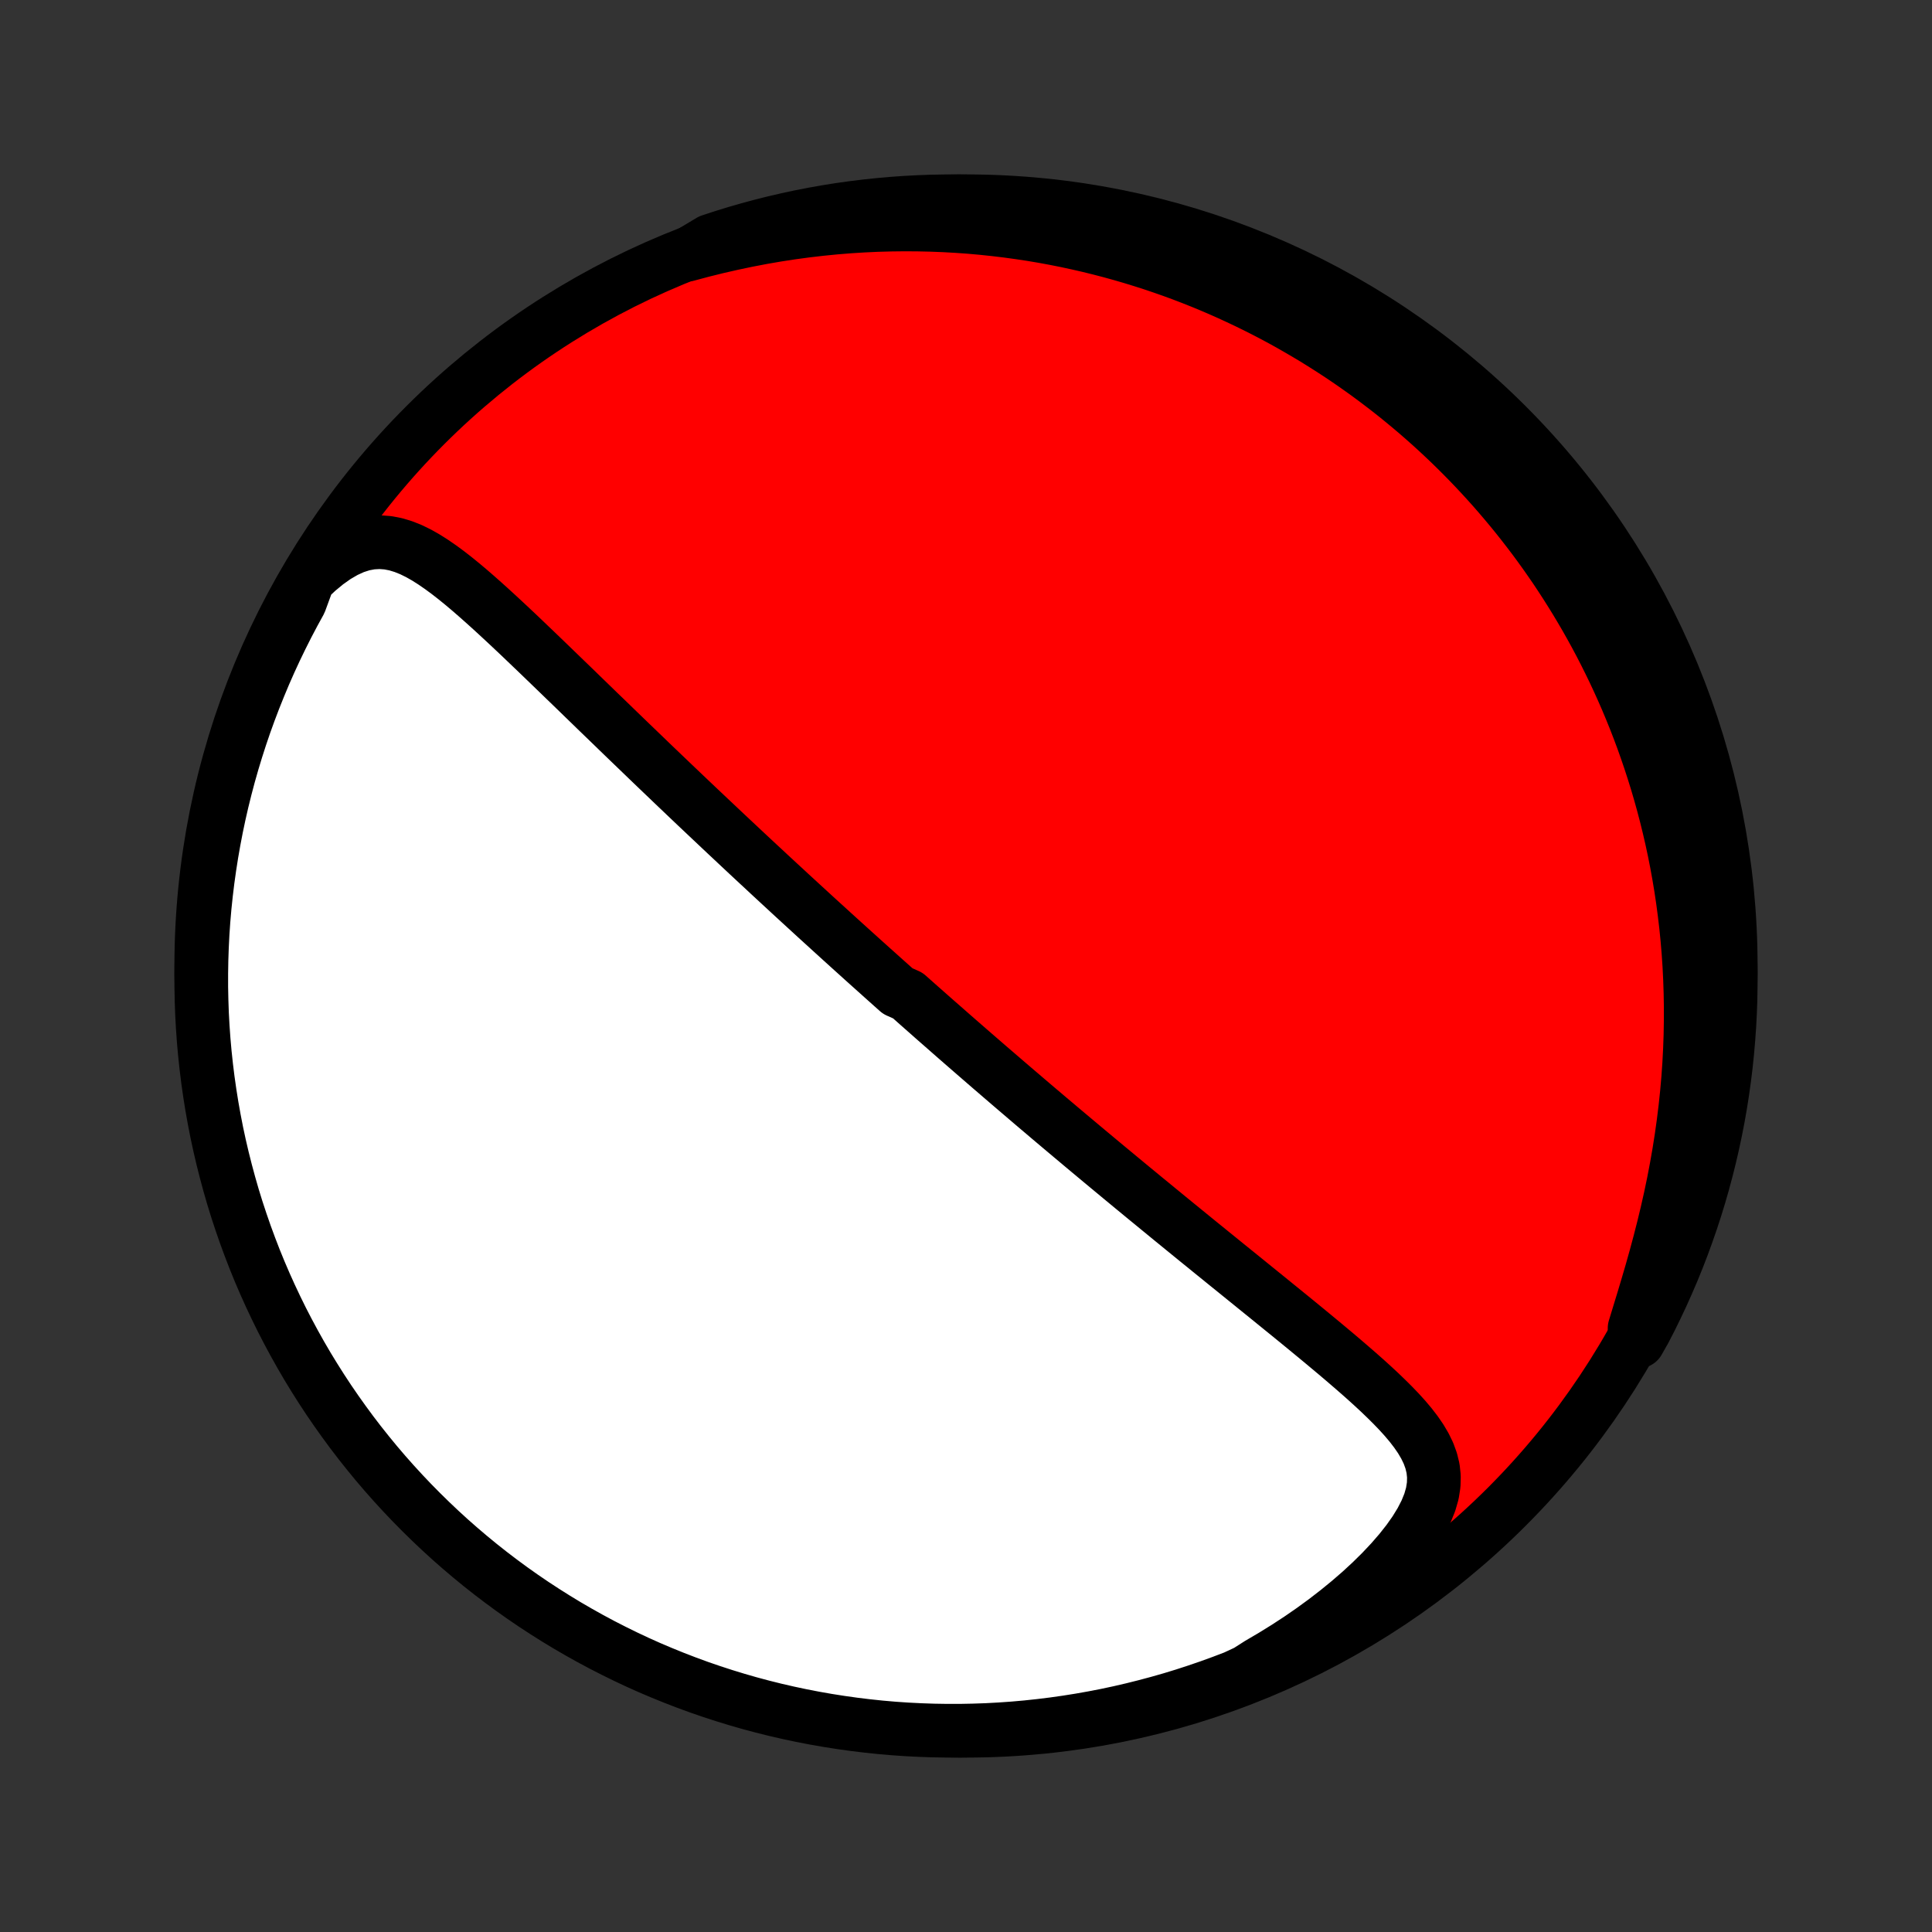 <?xml version="1.0" encoding="utf-8" standalone="no"?>
<!DOCTYPE svg PUBLIC "-//W3C//DTD SVG 1.1//EN"
  "http://www.w3.org/Graphics/SVG/1.1/DTD/svg11.dtd">
<!-- Created with matplotlib (http://matplotlib.org/) -->
<svg height="72pt" version="1.1" viewBox="0 0 72 72" width="72pt" xmlns="http://www.w3.org/2000/svg" xmlns:xlink="http://www.w3.org/1999/xlink">
 <rect x="0" y="0" width="72" height="72" fill="#333333" stroke="none"/>
 <defs>
  <style type="text/css">
*{stroke-linecap:butt;stroke-linejoin:round;}
  </style>
 </defs>
 <g id="figure_1">
  <g id="patch_1">
   <path d="
M0 72
L72 72
L72 0
L0 0
z
" style="fill:none;"/>
  </g>
  <g id="axes_1">
   <g id="PatchCollection_1">
    <defs>
     <path d="
M36 -7.5
C43.558 -7.5 50.808 -10.503 56.153 -15.848
C61.497 -21.192 64.5 -28.442 64.5 -36
C64.5 -43.558 61.497 -50.808 56.153 -56.153
C50.808 -61.497 43.558 -64.5 36 -64.5
C28.442 -64.5 21.192 -61.497 15.848 -56.153
C10.503 -50.808 7.5 -43.558 7.5 -36
C7.5 -28.442 10.503 -21.192 15.848 -15.848
C21.192 -10.503 28.442 -7.5 36 -7.5
z
" id="C0_0_a811fe30f3"/>
     <path d="
M11.487 -50.409
L11.834 -50.734
L12.181 -51.021
L12.525 -51.264
L12.865 -51.462
L13.198 -51.614
L13.524 -51.719
L13.842 -51.778
L14.152 -51.795
L14.454 -51.773
L14.749 -51.716
L15.038 -51.628
L15.322 -51.514
L15.601 -51.377
L15.876 -51.221
L16.148 -51.048
L16.418 -50.862
L16.686 -50.665
L16.952 -50.458
L17.217 -50.243
L17.48 -50.022
L17.743 -49.794
L18.004 -49.563
L18.265 -49.328
L18.525 -49.09
L18.784 -48.85
L19.042 -48.609
L19.3 -48.366
L19.556 -48.122
L19.811 -47.878
L20.066 -47.634
L20.319 -47.39
L20.571 -47.147
L20.822 -46.904
L21.072 -46.662
L21.321 -46.422
L21.568 -46.182
L21.813 -45.944
L22.058 -45.707
L22.3 -45.471
L22.542 -45.238
L22.782 -45.006
L23.02 -44.775
L23.256 -44.547
L23.491 -44.32
L23.725 -44.095
L23.957 -43.872
L24.187 -43.65
L24.415 -43.431
L24.642 -43.214
L24.868 -42.998
L25.091 -42.784
L25.314 -42.572
L25.534 -42.362
L25.753 -42.154
L25.971 -41.947
L26.187 -41.743
L26.402 -41.54
L26.615 -41.339
L26.827 -41.139
L27.037 -40.941
L27.246 -40.745
L27.454 -40.55
L27.66 -40.357
L27.865 -40.165
L28.069 -39.975
L28.272 -39.786
L28.474 -39.599
L28.674 -39.412
L28.873 -39.228
L29.072 -39.044
L29.27 -38.862
L29.466 -38.68
L29.662 -38.5
L29.857 -38.321
L30.051 -38.143
L30.244 -37.966
L30.436 -37.79
L30.628 -37.615
L30.82 -37.441
L31.01 -37.267
L31.201 -37.094
L31.39 -36.922
L31.579 -36.751
L31.768 -36.58
L31.957 -36.41
L32.145 -36.24
L32.333 -36.071
L32.52 -35.903
L32.708 -35.735
L32.895 -35.567
L33.083 -35.399
L33.27 -35.232
L33.457 -35.065
L33.832 -34.898
L34.019 -34.732
L34.207 -34.565
L34.395 -34.399
L34.583 -34.233
L34.772 -34.066
L34.961 -33.9
L35.151 -33.734
L35.341 -33.567
L35.531 -33.4
L35.722 -33.233
L35.914 -33.066
L36.106 -32.899
L36.299 -32.731
L36.493 -32.563
L36.688 -32.394
L36.883 -32.225
L37.08 -32.056
L37.277 -31.886
L37.476 -31.715
L37.675 -31.544
L37.876 -31.372
L38.078 -31.2
L38.281 -31.026
L38.485 -30.852
L38.691 -30.677
L38.898 -30.502
L39.106 -30.325
L39.316 -30.148
L39.528 -29.969
L39.741 -29.79
L39.955 -29.61
L40.172 -29.428
L40.39 -29.245
L40.609 -29.062
L40.831 -28.877
L41.054 -28.691
L41.279 -28.504
L41.507 -28.315
L41.736 -28.125
L41.967 -27.934
L42.2 -27.741
L42.435 -27.548
L42.672 -27.352
L42.912 -27.156
L43.153 -26.958
L43.397 -26.758
L43.642 -26.557
L43.89 -26.355
L44.14 -26.151
L44.393 -25.945
L44.647 -25.738
L44.904 -25.53
L45.162 -25.32
L45.423 -25.109
L45.685 -24.896
L45.95 -24.682
L46.217 -24.466
L46.485 -24.249
L46.755 -24.03
L47.027 -23.81
L47.3 -23.589
L47.574 -23.366
L47.85 -23.142
L48.127 -22.917
L48.404 -22.691
L48.682 -22.463
L48.96 -22.234
L49.238 -22.004
L49.515 -21.773
L49.792 -21.541
L50.067 -21.308
L50.34 -21.073
L50.611 -20.838
L50.879 -20.601
L51.142 -20.363
L51.401 -20.123
L51.653 -19.881
L51.898 -19.638
L52.134 -19.393
L52.359 -19.145
L52.571 -18.894
L52.767 -18.639
L52.946 -18.379
L53.102 -18.114
L53.234 -17.843
L53.336 -17.563
L53.406 -17.275
L53.438 -16.976
L53.43 -16.666
L53.379 -16.344
L53.283 -16.01
L53.143 -15.665
L52.959 -15.308
L52.735 -14.943
L52.472 -14.57
L52.174 -14.193
L51.845 -13.814
L51.488 -13.435
L51.105 -13.057
L50.701 -12.684
L50.276 -12.316
L49.835 -11.956
L49.378 -11.603
L48.908 -11.26
L48.426 -10.927
L47.933 -10.605
L47.432 -10.295
L46.923 -9.996
L46.474 -9.71
L46.01 -9.494
L45.543 -9.316
L45.072 -9.145
L44.6 -8.983
L44.124 -8.828
L43.646 -8.682
L43.166 -8.545
L42.683 -8.416
L42.199 -8.295
L41.712 -8.182
L41.224 -8.078
L40.734 -7.983
L40.243 -7.896
L39.751 -7.818
L39.257 -7.748
L38.762 -7.687
L38.267 -7.634
L37.771 -7.59
L37.274 -7.555
L36.777 -7.528
L36.28 -7.511
L35.782 -7.501
L35.285 -7.501
L34.788 -7.509
L34.291 -7.526
L33.795 -7.551
L33.299 -7.585
L32.804 -7.628
L32.311 -7.68
L31.818 -7.74
L31.327 -7.809
L30.837 -7.886
L30.348 -7.972
L29.862 -8.066
L29.377 -8.169
L28.894 -8.28
L28.413 -8.4
L27.935 -8.528
L27.459 -8.665
L26.986 -8.81
L26.516 -8.963
L26.048 -9.124
L25.584 -9.294
L25.122 -9.472
L24.664 -9.658
L24.209 -9.851
L23.758 -10.053
L23.311 -10.263
L22.868 -10.481
L22.428 -10.706
L21.993 -10.939
L21.562 -11.18
L21.135 -11.428
L20.713 -11.684
L20.296 -11.947
L19.883 -12.217
L19.475 -12.495
L19.072 -12.78
L18.675 -13.072
L18.282 -13.371
L17.896 -13.676
L17.514 -13.989
L17.139 -14.308
L16.768 -14.634
L16.404 -14.967
L16.046 -15.306
L15.694 -15.651
L15.348 -16.002
L15.008 -16.36
L14.675 -16.723
L14.348 -17.092
L14.028 -17.467
L13.715 -17.848
L13.408 -18.234
L13.108 -18.626
L12.816 -19.023
L12.53 -19.425
L12.251 -19.832
L11.98 -20.244
L11.716 -20.661
L11.459 -21.082
L11.21 -21.509
L10.969 -21.939
L10.735 -22.374
L10.508 -22.813
L10.29 -23.256
L10.079 -23.703
L9.876 -24.153
L9.681 -24.607
L9.494 -25.065
L9.316 -25.526
L9.145 -25.99
L8.983 -26.457
L8.828 -26.927
L8.682 -27.4
L8.545 -27.876
L8.416 -28.354
L8.295 -28.834
L8.182 -29.317
L8.078 -29.801
L7.983 -30.288
L7.896 -30.776
L7.818 -31.266
L7.748 -31.757
L7.687 -32.249
L7.634 -32.743
L7.59 -33.238
L7.555 -33.733
L7.528 -34.229
L7.511 -34.726
L7.501 -35.223
L7.501 -35.72
L7.509 -36.218
L7.526 -36.715
L7.551 -37.212
L7.585 -37.709
L7.628 -38.205
L7.68 -38.701
L7.74 -39.196
L7.809 -39.689
L7.886 -40.182
L7.972 -40.673
L8.066 -41.163
L8.169 -41.652
L8.28 -42.138
L8.4 -42.623
L8.528 -43.106
L8.665 -43.587
L8.81 -44.065
L8.963 -44.541
L9.124 -45.014
L9.294 -45.484
L9.472 -45.952
L9.658 -46.416
L9.851 -46.878
L10.053 -47.336
L10.263 -47.791
L10.481 -48.242
L10.706 -48.689
L10.939 -49.132
L11.18 -49.572
z
" id="C0_1_eca8e5879a"/>
     <path d="
M25.614 -62.508
L26.175 -62.658
L26.735 -62.797
L27.293 -62.924
L27.849 -63.041
L28.402 -63.147
L28.952 -63.242
L29.498 -63.326
L30.04 -63.399
L30.578 -63.462
L31.111 -63.515
L31.64 -63.558
L32.163 -63.591
L32.681 -63.615
L33.193 -63.629
L33.7 -63.635
L34.201 -63.632
L34.696 -63.621
L35.184 -63.602
L35.667 -63.575
L36.143 -63.541
L36.614 -63.499
L37.078 -63.45
L37.536 -63.395
L37.987 -63.333
L38.433 -63.266
L38.872 -63.192
L39.306 -63.112
L39.733 -63.027
L40.154 -62.936
L40.569 -62.841
L40.979 -62.74
L41.382 -62.635
L41.78 -62.525
L42.172 -62.411
L42.559 -62.292
L42.94 -62.17
L43.316 -62.043
L43.687 -61.913
L44.052 -61.779
L44.412 -61.641
L44.767 -61.5
L45.118 -61.355
L45.464 -61.207
L45.804 -61.056
L46.141 -60.901
L46.473 -60.744
L46.8 -60.584
L47.123 -60.421
L47.442 -60.255
L47.757 -60.086
L48.068 -59.914
L48.374 -59.739
L48.677 -59.562
L48.977 -59.383
L49.272 -59.2
L49.564 -59.015
L49.852 -58.828
L50.137 -58.638
L50.419 -58.445
L50.697 -58.249
L50.972 -58.052
L51.244 -57.851
L51.512 -57.648
L51.778 -57.443
L52.041 -57.235
L52.3 -57.024
L52.557 -56.811
L52.812 -56.595
L53.063 -56.376
L53.312 -56.155
L53.558 -55.931
L53.801 -55.704
L54.042 -55.475
L54.28 -55.242
L54.516 -55.007
L54.749 -54.769
L54.98 -54.528
L55.209 -54.283
L55.435 -54.036
L55.659 -53.786
L55.88 -53.532
L56.099 -53.275
L56.316 -53.015
L56.53 -52.752
L56.742 -52.485
L56.952 -52.214
L57.16 -51.94
L57.365 -51.662
L57.568 -51.38
L57.768 -51.095
L57.967 -50.806
L58.162 -50.512
L58.355 -50.215
L58.546 -49.913
L58.735 -49.607
L58.92 -49.297
L59.104 -48.982
L59.284 -48.663
L59.462 -48.339
L59.637 -48.011
L59.809 -47.677
L59.978 -47.338
L60.145 -46.995
L60.308 -46.646
L60.468 -46.292
L60.625 -45.933
L60.778 -45.568
L60.928 -45.198
L61.074 -44.822
L61.216 -44.441
L61.354 -44.053
L61.488 -43.66
L61.618 -43.26
L61.744 -42.855
L61.865 -42.443
L61.981 -42.026
L62.092 -41.602
L62.198 -41.171
L62.299 -40.734
L62.394 -40.291
L62.483 -39.842
L62.566 -39.385
L62.643 -38.923
L62.713 -38.454
L62.776 -37.978
L62.833 -37.497
L62.882 -37.008
L62.923 -36.514
L62.957 -36.014
L62.982 -35.507
L62.999 -34.995
L63.008 -34.477
L63.007 -33.953
L62.998 -33.425
L62.979 -32.891
L62.951 -32.353
L62.913 -31.81
L62.865 -31.263
L62.807 -30.713
L62.739 -30.16
L62.661 -29.604
L62.573 -29.046
L62.475 -28.487
L62.368 -27.927
L62.251 -27.367
L62.125 -26.809
L61.991 -26.252
L61.849 -25.697
L61.701 -25.147
L61.548 -24.602
L61.39 -24.063
L61.231 -23.532
L61.072 -23.012
L60.916 -22.502
L61.054 -22.006
L61.287 -22.415
L61.513 -22.854
L61.73 -23.297
L61.94 -23.744
L62.142 -24.195
L62.337 -24.65
L62.523 -25.108
L62.701 -25.569
L62.87 -26.034
L63.032 -26.501
L63.186 -26.972
L63.331 -27.445
L63.468 -27.921
L63.596 -28.399
L63.716 -28.879
L63.828 -29.362
L63.931 -29.847
L64.026 -30.333
L64.112 -30.822
L64.189 -31.311
L64.258 -31.803
L64.319 -32.295
L64.37 -32.789
L64.413 -33.284
L64.448 -33.779
L64.474 -34.276
L64.491 -34.772
L64.499 -35.27
L64.499 -35.767
L64.49 -36.264
L64.472 -36.762
L64.446 -37.259
L64.411 -37.755
L64.367 -38.252
L64.315 -38.747
L64.254 -39.242
L64.185 -39.735
L64.107 -40.228
L64.02 -40.719
L63.925 -41.209
L63.821 -41.697
L63.709 -42.184
L63.588 -42.668
L63.459 -43.151
L63.322 -43.631
L63.176 -44.109
L63.022 -44.585
L62.86 -45.058
L62.69 -45.528
L62.511 -45.995
L62.325 -46.46
L62.13 -46.921
L61.928 -47.379
L61.717 -47.833
L61.499 -48.284
L61.273 -48.73
L61.039 -49.174
L60.797 -49.613
L60.548 -50.048
L60.292 -50.478
L60.028 -50.904
L59.757 -51.326
L59.479 -51.743
L59.193 -52.155
L58.901 -52.563
L58.601 -52.965
L58.295 -53.362
L57.981 -53.754
L57.661 -54.14
L57.335 -54.521
L57.002 -54.896
L56.663 -55.266
L56.317 -55.629
L55.965 -55.987
L55.607 -56.339
L55.243 -56.684
L54.873 -57.023
L54.498 -57.355
L54.116 -57.682
L53.73 -58.001
L53.337 -58.314
L52.94 -58.62
L52.537 -58.919
L52.13 -59.211
L51.717 -59.496
L51.3 -59.774
L50.878 -60.045
L50.452 -60.308
L50.02 -60.564
L49.585 -60.813
L49.146 -61.054
L48.703 -61.287
L48.255 -61.513
L47.805 -61.73
L47.35 -61.94
L46.892 -62.142
L46.431 -62.337
L45.966 -62.523
L45.499 -62.701
L45.028 -62.87
L44.555 -63.032
L44.08 -63.186
L43.601 -63.331
L43.121 -63.468
L42.638 -63.596
L42.153 -63.716
L41.667 -63.828
L41.178 -63.931
L40.688 -64.026
L40.197 -64.112
L39.705 -64.189
L39.211 -64.258
L38.716 -64.319
L38.221 -64.37
L37.724 -64.413
L37.228 -64.448
L36.73 -64.474
L36.233 -64.491
L35.736 -64.499
L35.238 -64.499
L34.741 -64.49
L34.245 -64.472
L33.748 -64.446
L33.253 -64.411
L32.758 -64.367
L32.265 -64.315
L31.772 -64.254
L31.281 -64.185
L30.791 -64.107
L30.303 -64.02
L29.816 -63.925
L29.332 -63.821
L28.849 -63.709
L28.369 -63.588
L27.891 -63.459
L27.415 -63.322
L26.942 -63.176
L26.472 -63.022
z
" id="C0_2_95147563b6"/>
    </defs>
    <g clip-path="url(#p1bffca34e9)">
     <use style="fill:#ff0000;stroke:#000000;stroke-width:2.0;" x="0.0" xlink:href="#C0_0_a811fe30f3" y="72.0"/>
    </g>
    <g clip-path="url(#p1bffca34e9)">
     <use style="fill:#ffffff;stroke:#000000;stroke-width:2.0;" x="0.0" xlink:href="#C0_1_eca8e5879a" y="72.0"/>
    </g>
    <g clip-path="url(#p1bffca34e9)">
     <use style="fill:#ffffff;stroke:#000000;stroke-width:2.0;" x="0.0" xlink:href="#C0_2_95147563b6" y="72.0"/>
    </g>
   </g>
  </g>
 </g>
 <defs>
  <clipPath id="p1bffca34e9">
   <rect height="72.0" width="72.0" x="0.0" y="0.0"/>
  </clipPath>
 </defs>
</svg>
